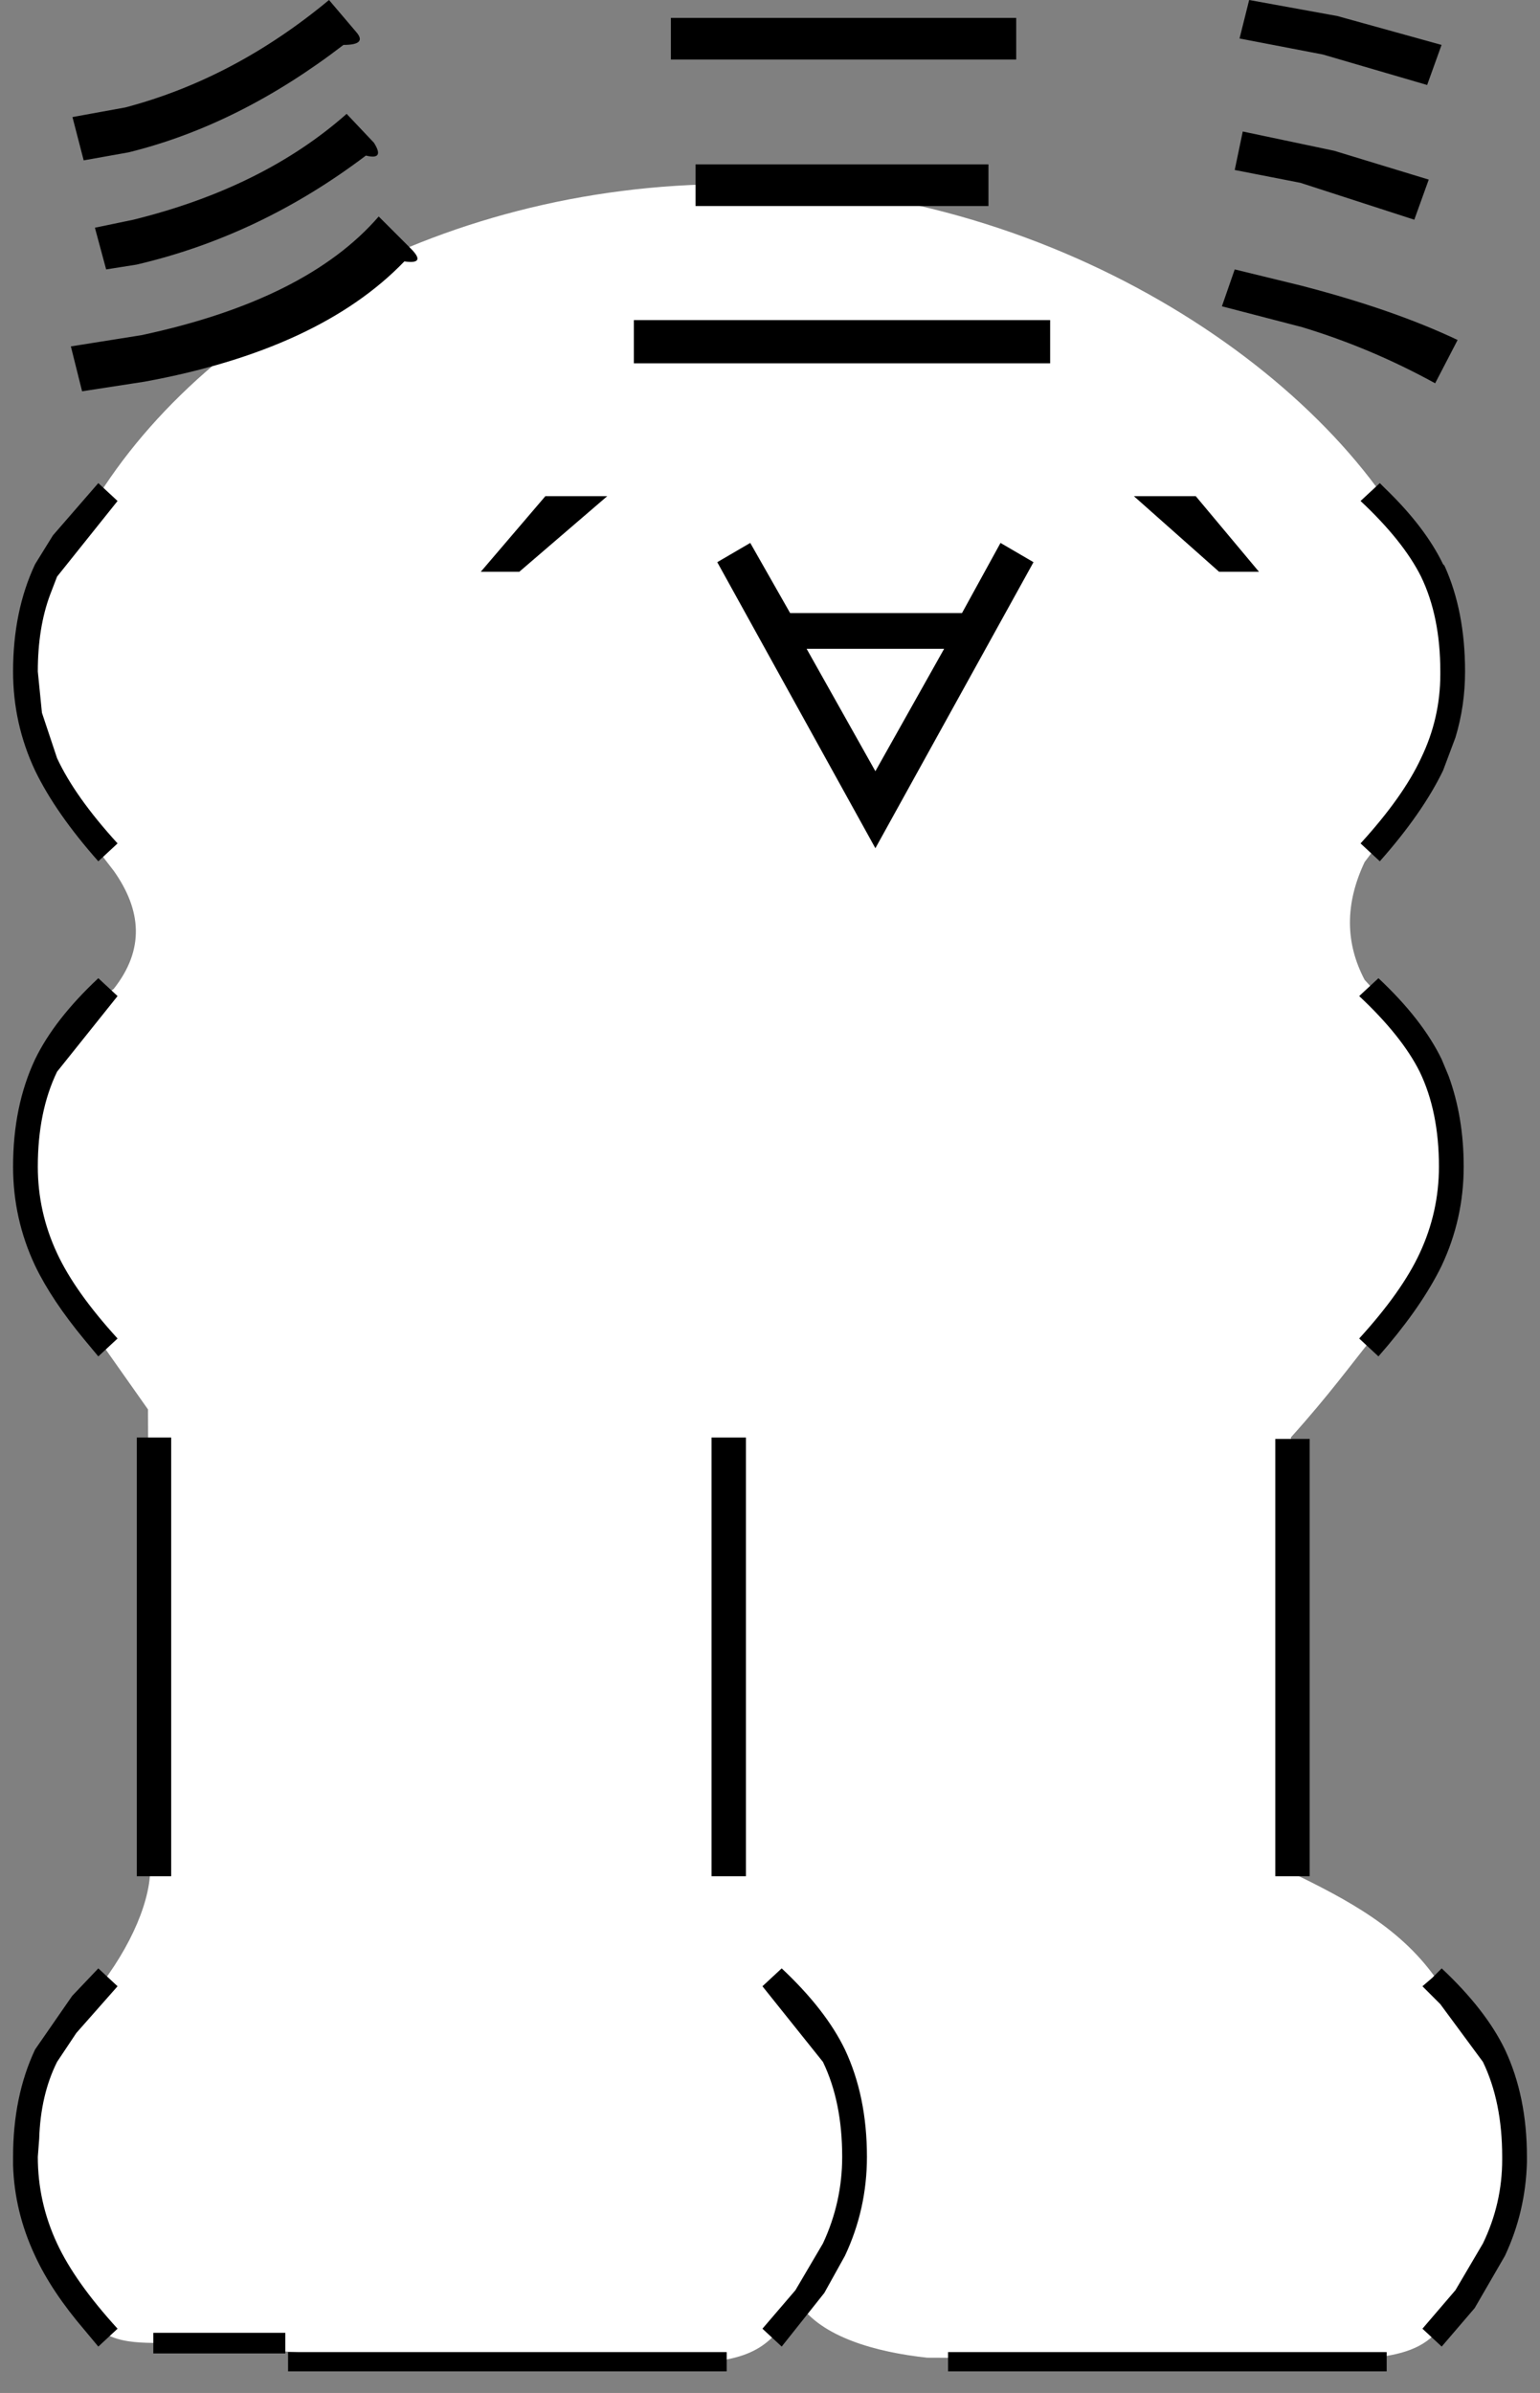 <?xml version="1.0" encoding="UTF-8" standalone="no"?>
<!DOCTYPE svg PUBLIC "-//W3C//DTD SVG 1.1//EN" "http://www.w3.org/Graphics/SVG/1.1/DTD/svg11.dtd">
<svg width="56px" height="87px" version="1.1" xmlns="http://www.w3.org/2000/svg" xmlns:xlink="http://www.w3.org/1999/xlink" xml:space="preserve" xmlns:serif="http://www.serif.com/" style="fill-rule:evenodd;clip-rule:evenodd;stroke-linejoin:round;stroke-miterlimit:2;">
    <rect width="100%" height="100%" fill="#808080" stroke="none"/>
    <g transform="matrix(0.612,0,0,0.612,-39.361,-46.933)">
        <path d="M68.946,108.246C74.949,96.687 90.065,87.623 107.745,87.623C126.568,87.623 143.204,98.66 148.664,109.784C152.397,115.346 150.159,121.719 145.399,127.898C144.226,130.378 144.244,132.709 145.399,134.898C151.744,141.783 152.474,149.151 145.789,156.271C144.692,157.617 143.283,159.565 141.021,162.074L140.854,187.832C144.451,189.569 147.669,191.278 149.809,194.471C155.934,199.958 156.124,207.601 149.493,215.426C148.48,216.407 146.994,216.701 144.899,216.84L119.403,216.75C116.359,216.422 113.131,215.523 111.787,213.519C110.454,215.243 109.951,216.742 106.218,217.02L82.564,216.461C82.564,216.461 77.517,216.177 75.441,215.931C73.806,215.738 71.443,216.216 70.109,214.986C64.082,206.696 64.78,200.455 70.374,194.514C72.428,191.786 73.472,188.93 73.198,187.074L73.109,160.417L70.109,156.162C63.08,148.298 64.573,140.498 71.078,135.426C72.919,133.093 72.728,130.76 71.078,128.426C65.472,121.31 63.664,114.421 68.946,108.246Z" style="fill:white;" />
    </g>
    <path d="M50.425,85.514L50.425,86.214L34.475,86.214L34.475,85.514L50.425,85.514ZM26.425,86.214L10.475,86.214L10.475,85.514L26.425,85.514L26.425,86.214ZM10.375,85.564L5.575,85.564L5.575,84.814L10.375,84.814L10.375,85.564ZM52.075,71.914L52.425,71.564C53.492,72.564 54.258,73.548 54.725,74.514C55.258,75.648 55.525,76.948 55.525,78.414L55.525,78.614C55.492,79.814 55.225,80.948 54.725,82.014L53.625,83.914L52.425,85.314L51.725,84.664L52.925,83.264L53.925,81.564C54.392,80.598 54.625,79.581 54.625,78.514L54.625,78.414C54.625,77.081 54.392,75.931 53.925,74.964L52.375,72.864L51.725,72.214L52.075,71.914ZM3.575,85.314L3.075,84.714C2.275,83.781 1.675,82.881 1.275,82.014C0.775,80.948 0.508,79.848 0.475,78.714L0.475,78.414C0.475,76.948 0.742,75.648 1.275,74.514L2.625,72.564L3.575,71.564L4.275,72.214L2.775,73.914L2.075,74.964C1.675,75.764 1.458,76.698 1.425,77.764L1.375,78.414C1.375,79.514 1.608,80.564 2.075,81.564C2.508,82.498 3.242,83.531 4.275,84.664L3.575,85.314ZM28.425,71.564C29.492,72.564 30.258,73.548 30.725,74.514C31.258,75.648 31.525,76.948 31.525,78.414C31.525,79.681 31.258,80.881 30.725,82.014L29.975,83.364L28.425,85.314L27.725,84.664L28.925,83.264L29.925,81.564C30.392,80.564 30.625,79.514 30.625,78.414C30.625,77.081 30.392,75.931 29.925,74.964L27.725,72.214L28.425,71.564ZM47.625,52.314L47.625,68.214L46.375,68.214L46.375,52.314L47.625,52.314ZM4.975,68.214L4.975,52.264L6.225,52.264L6.225,68.214L4.975,68.214ZM27.125,52.264L27.125,68.214L25.875,68.214L25.875,52.264L27.125,52.264ZM49.425,36.214L50.125,35.564C51.192,36.564 51.958,37.548 52.425,38.514L52.675,39.114C53.042,40.114 53.225,41.214 53.225,42.414C53.225,43.681 52.958,44.881 52.425,46.014L52.325,46.214C51.825,47.181 51.092,48.214 50.125,49.314L49.425,48.664C50.458,47.531 51.192,46.498 51.625,45.564C52.092,44.564 52.325,43.514 52.325,42.414C52.325,41.081 52.092,39.931 51.625,38.964C51.192,38.098 50.458,37.181 49.425,36.214ZM3.575,49.314L3.075,48.714C2.275,47.748 1.675,46.848 1.275,46.014C0.742,44.881 0.475,43.681 0.475,42.414C0.475,40.948 0.742,39.648 1.275,38.514C1.742,37.548 2.508,36.564 3.575,35.564L4.275,36.214L2.075,38.964C1.608,39.931 1.375,41.081 1.375,42.414C1.375,43.514 1.608,44.564 2.075,45.564C2.508,46.498 3.242,47.531 4.275,48.664L3.575,49.314ZM50.375,17.764C51.342,18.698 52.042,19.614 52.475,20.514L52.525,20.564C53.025,21.664 53.275,22.948 53.275,24.414C53.275,25.248 53.158,26.048 52.925,26.814L52.475,28.014C51.975,29.048 51.208,30.148 50.175,31.314L49.475,30.664C50.508,29.531 51.242,28.498 51.675,27.564C52.142,26.598 52.375,25.581 52.375,24.514L52.375,24.414C52.375,23.081 52.142,21.931 51.675,20.964C51.242,20.098 50.508,19.181 49.475,18.214L50.175,17.564L50.375,17.764ZM3.575,31.314C2.542,30.148 1.775,29.048 1.275,28.014C0.742,26.881 0.475,25.681 0.475,24.414C0.475,22.948 0.742,21.648 1.275,20.514L1.925,19.464L3.575,17.564L4.275,18.214L2.075,20.964L1.825,21.614C1.525,22.414 1.375,23.348 1.375,24.414L1.525,25.914L2.075,27.564C2.508,28.498 3.242,29.531 4.275,30.664L3.575,31.314ZM34.982,22.289L28.732,22.289L27.282,19.739L26.082,20.439L31.832,30.839L37.582,20.439L36.382,19.739L34.982,22.289ZM29.332,23.589L34.332,23.589L31.832,28.039L29.332,23.589ZM44.332,20.789L41.232,18.039L43.482,18.039L45.782,20.789L44.332,20.789ZM22.082,18.039L18.882,20.789L17.482,20.789L19.832,18.039L22.082,18.039ZM5.259,13.876L2.985,14.226L2.577,12.594L5.142,12.186C9.146,11.331 12.022,9.892 13.771,7.871L14.938,9.037C15.326,9.426 15.248,9.581 14.704,9.504C12.644,11.641 9.496,13.099 5.259,13.876ZM47.29,10.378C49.544,10.961 51.449,11.622 53.004,12.361L52.187,13.935C50.632,13.08 49.019,12.399 47.348,11.894L44.433,11.136L44.899,9.795L47.29,10.378ZM38.187,13.208L23.05,13.208L23.05,11.638L38.187,11.638L38.187,13.208ZM4.967,9.62L3.86,9.795L3.451,8.279L4.851,7.988C7.999,7.21 10.584,5.928 12.605,4.14L13.597,5.189C13.869,5.617 13.771,5.772 13.305,5.656C10.74,7.599 7.96,8.921 4.967,9.62ZM48.514,5.481L51.954,6.53L51.429,7.988L47.29,6.647L44.899,6.18L45.191,4.781L48.514,5.481ZM35.944,7.49L25.293,7.49L25.293,5.976L35.944,5.976L35.944,7.49ZM4.676,5.539L3.043,5.83L2.635,4.256L4.559,3.906C7.202,3.207 9.671,1.905 11.964,0L12.955,1.166C13.227,1.477 13.072,1.633 12.489,1.633C9.962,3.576 7.358,4.878 4.676,5.539ZM48.631,0.583L52.42,1.633L51.896,3.09L48.106,1.982L45.074,1.399L45.424,0L48.631,0.583ZM36.953,2.164L24.396,2.164L24.396,0.651L36.953,0.651L36.953,2.164Z"/>
</svg>

